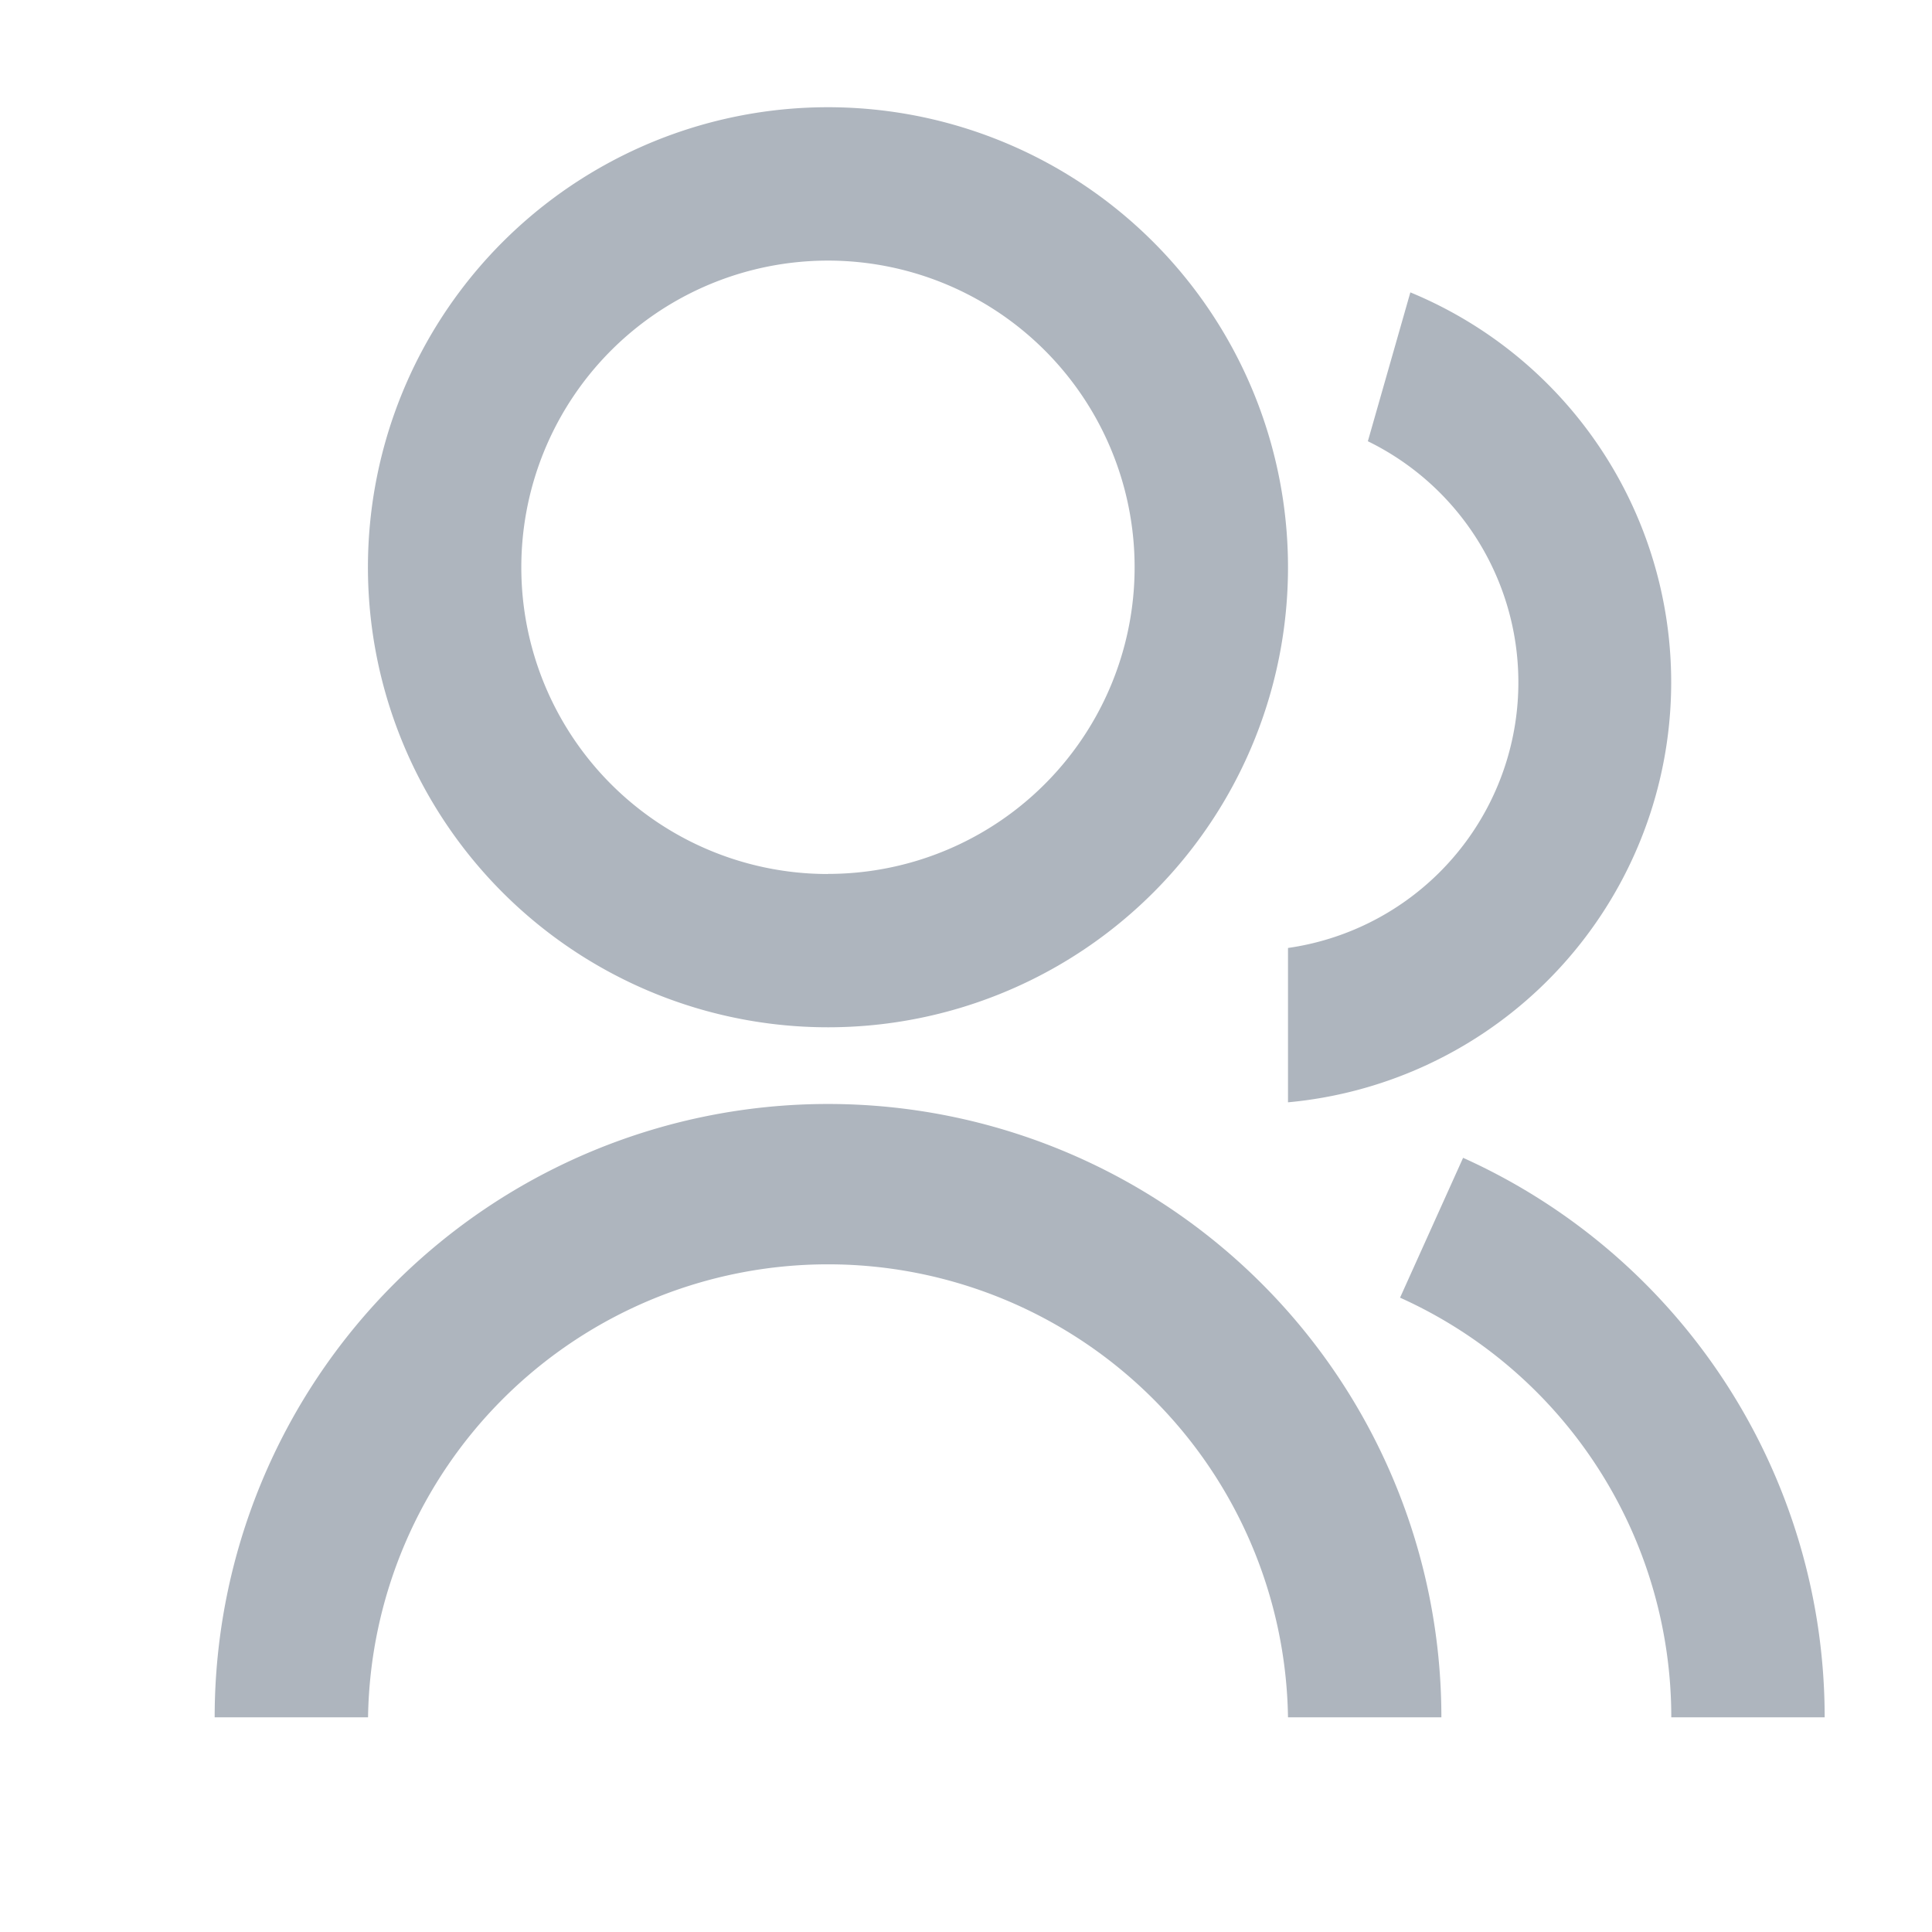 <svg id="icon-group" xmlns="http://www.w3.org/2000/svg" width="18" height="18" viewBox="0 0 18 18">
  <path id="パス_51563" data-name="パス 51563" d="M0,0H18V18H0Z" fill="none"/>
  <path id="パス_51564" data-name="パス 51564" d="M2,16a5.714,5.714,0,1,1,11.429,0H12a4.286,4.286,0,0,0-8.571,0ZM7.714,9.571A4.286,4.286,0,1,1,12,5.286,4.285,4.285,0,0,1,7.714,9.571Zm0-1.429A2.857,2.857,0,1,0,4.857,5.286,2.856,2.856,0,0,0,7.714,8.143Zm5.917,2.645A5.716,5.716,0,0,1,17,16H15.571a4.287,4.287,0,0,0-2.527-3.91l.586-1.3ZM13.14,2.724A3.93,3.93,0,0,1,12,10.27V8.832a2.5,2.5,0,0,0,.744-4.721Z" fill="#aeb5be"/>
</svg>
